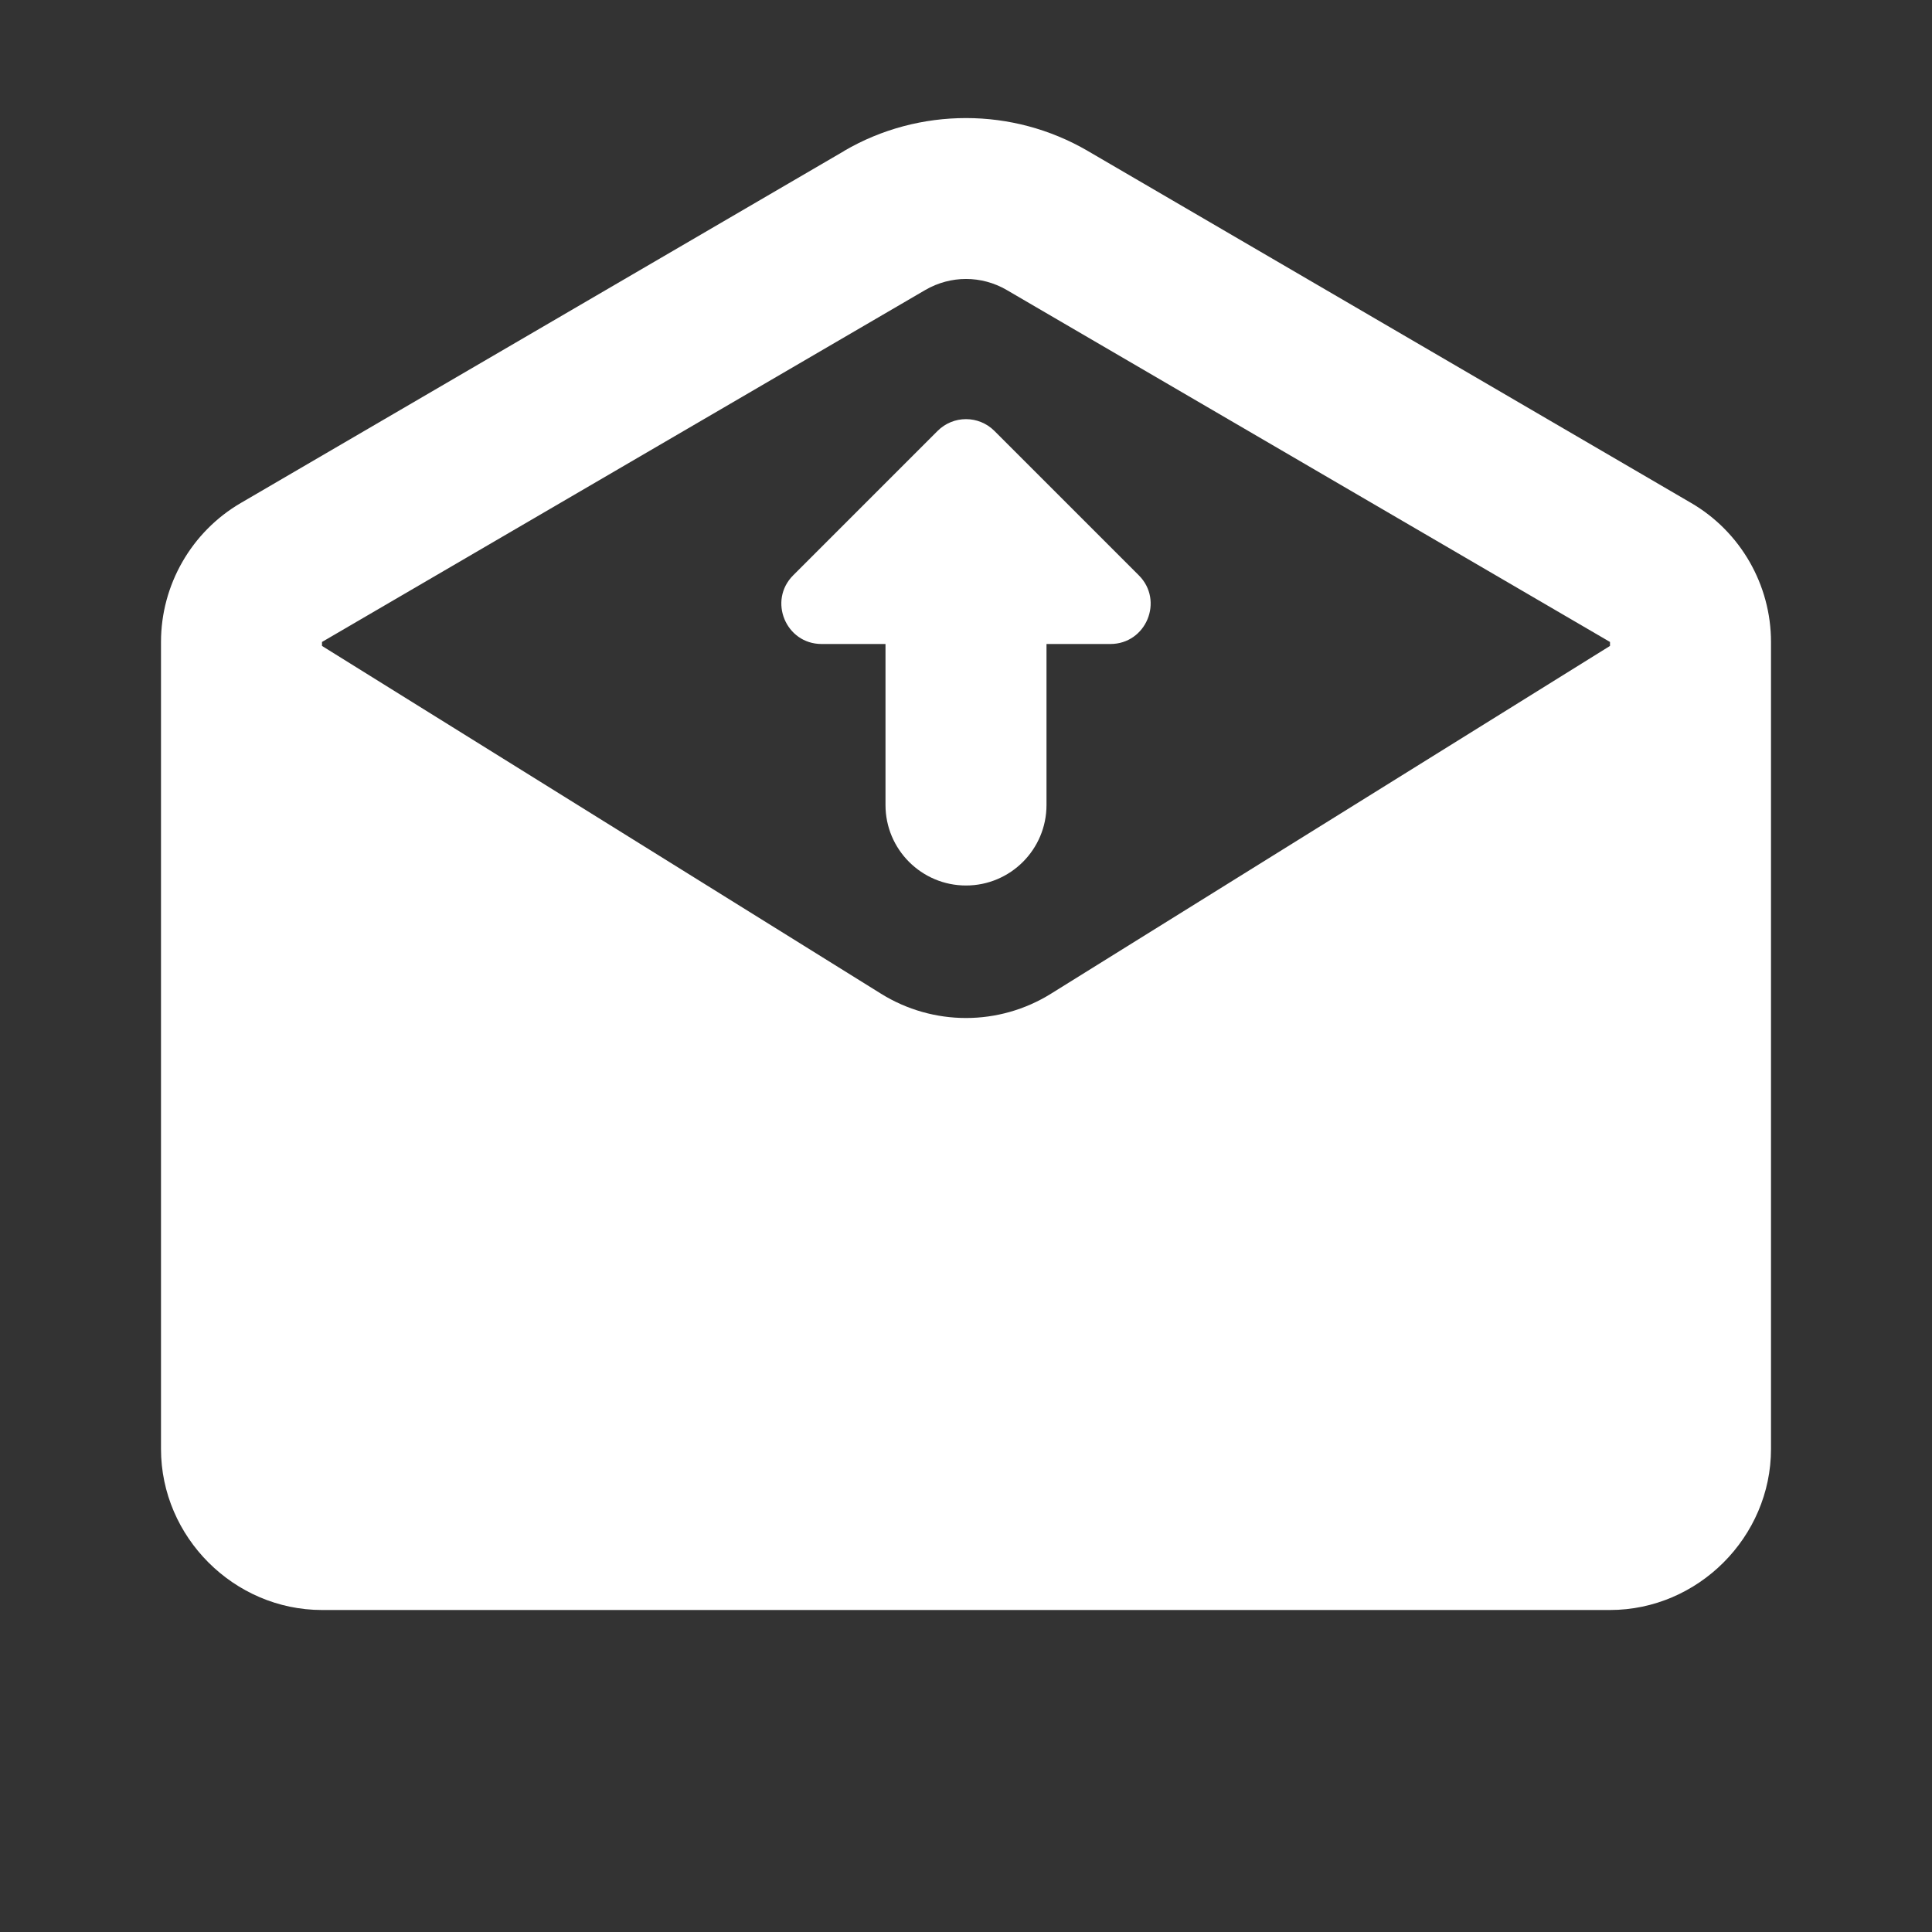 <svg width="18" height="18" viewBox="0 0 18 18" fill="none" xmlns="http://www.w3.org/2000/svg">
<rect x="0" y="0" width="18" height="18" fill="#333333" stroke="none"/>
<path d="M9 1.1C8.608 1.1 8.216 1.201 7.866 1.405V1.406L2.244 4.686C1.784 4.954 1.5 5.449 1.5 5.981V13.5C1.5 14.32 2.18 15 3 15H15C15.82 15 16.5 14.32 16.5 13.5V5.981C16.5 5.449 16.216 4.954 15.756 4.686L10.134 1.406C9.784 1.202 9.392 1.1 9 1.1ZM9 2.599C9.13 2.599 9.261 2.633 9.378 2.701L15 5.981V5.982V6.018L9.792 9.258C9.307 9.56 8.693 9.56 8.208 9.258L3 6.018V5.981L8.622 2.701C8.74 2.633 8.87 2.599 9 2.599ZM9 3.905C8.904 3.905 8.808 3.942 8.735 4.015L7.39 5.36C7.154 5.596 7.321 6 7.655 6H8.25V7.5C8.25 7.914 8.586 8.25 9 8.25C9.414 8.25 9.75 7.914 9.75 7.5V6H10.345C10.679 6 10.846 5.596 10.61 5.36L9.265 4.015C9.192 3.942 9.096 3.905 9 3.905Z" fill="white"/>
</svg>
